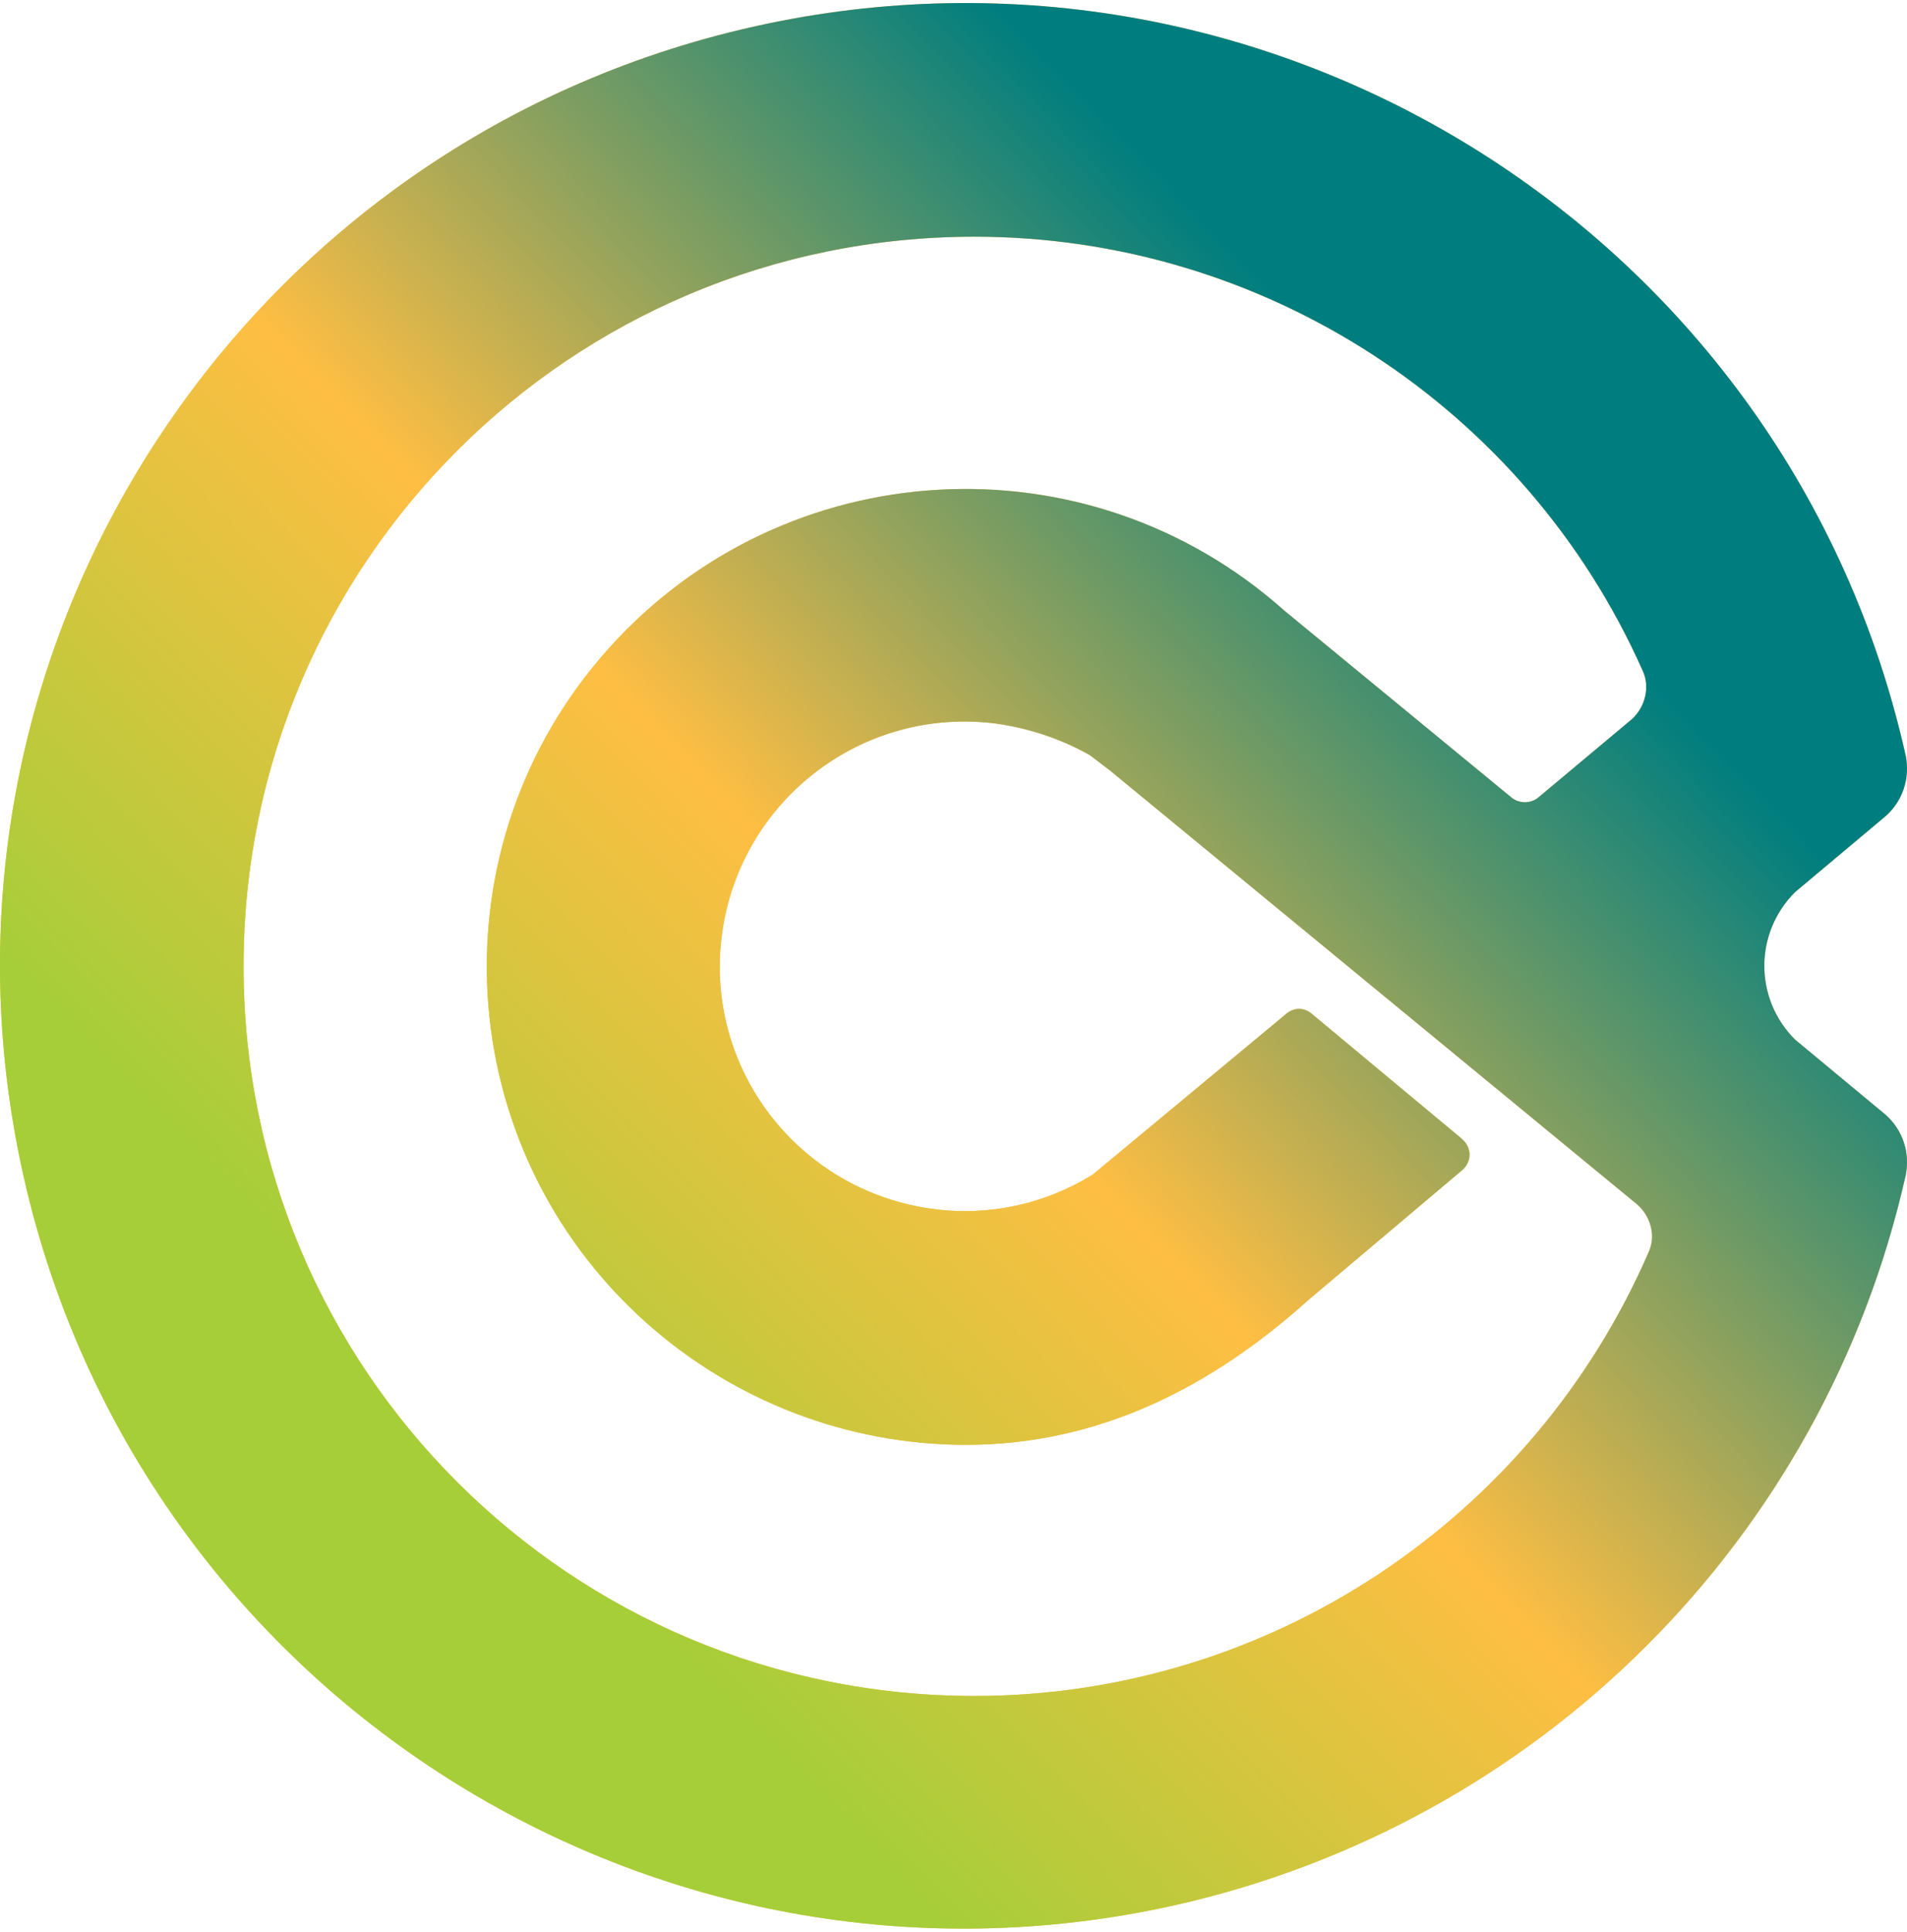 <svg width="950" viewBox="0 0 953 962" fill="none" xmlns="http://www.w3.org/2000/svg">
    <path d="M897.058 517.844c-20.479-20.436-20.479-53.228 0-73.663l44.767-37.545c9.049-7.604 12.859-19.485 10.478-30.891C894.2 116.737 636.549-46.272 376.992 11.708 117.436 69.688-46.394 326.795 11.709 585.803 69.811 844.812 327.462 1008.3 587.019 950.316c181.927-40.871 324.326-182.494 365.284-364.513 2.381-11.405-1.429-22.811-10.002-30.415l-45.243-37.544ZM487.006 845.762c-201.93 0-365.284-163.009-365.284-364.512 0-201.504 163.354-364.513 365.284-364.513 144.304 0 275.273 85.069 333.852 216.712 3.81 8.079 1.428 18.059-5.239 24.237l-47.149 39.445c-3.81 2.852-9.049 2.852-12.859 0l-113.823-93.623c-98.584-87.92-249.556-79.366-337.662 19.01-88.106 98.376-79.534 249.028 19.05 336.948 43.815 38.97 100.489 60.832 159.544 60.832 67.151 0 123.349-29.466 170.974-72.238l77.152-65.108c4.287-3.802 4.763-9.98.953-14.257-.476-.476-.953-.951-1.429-1.426l-74.771-62.257c-3.81-3.327-9.049-3.327-12.859 0l-96.679 80.316c-23.812 14.733-51.911 20.911-80.01 17.109-67.151-9.03-114.3-70.336-105.251-137.346 9.049-67.009 70.485-114.058 137.636-105.029 16.193 2.377 31.909 7.604 46.196 15.683 1.905 1.426 8.097 6.179 10.002 7.604L818 600.061c6.668 5.703 9.525 15.208 6.191 23.287-58.102 134.494-190.5 222.414-337.185 222.414Z" fill="#FEBE43"></path>
    <path d="M897.058 517.844c-20.479-20.436-20.479-53.228 0-73.663l44.767-37.545c9.049-7.604 12.859-19.485 10.478-30.891C894.2 116.737 636.549-46.272 376.992 11.708 117.436 69.688-46.394 326.795 11.709 585.803 69.811 844.812 327.462 1008.3 587.019 950.316c181.927-40.871 324.326-182.494 365.284-364.513 2.381-11.405-1.429-22.811-10.002-30.415l-45.243-37.544ZM487.006 845.762c-201.93 0-365.284-163.009-365.284-364.512 0-201.504 163.354-364.513 365.284-364.513 144.304 0 275.273 85.069 333.852 216.712 3.81 8.079 1.428 18.059-5.239 24.237l-47.149 39.445c-3.81 2.852-9.049 2.852-12.859 0l-113.823-93.623c-98.584-87.92-249.556-79.366-337.662 19.01-88.106 98.376-79.534 249.028 19.05 336.948 43.815 38.97 100.489 60.832 159.544 60.832 67.151 0 123.349-29.466 170.974-72.238l77.152-65.108c4.287-3.802 4.763-9.98.953-14.257-.476-.476-.953-.951-1.429-1.426l-74.771-62.257c-3.81-3.327-9.049-3.327-12.859 0l-96.679 80.316c-23.812 14.733-51.911 20.911-80.01 17.109-67.151-9.03-114.3-70.336-105.251-137.346 9.049-67.009 70.485-114.058 137.636-105.029 16.193 2.377 31.909 7.604 46.196 15.683 1.905 1.426 8.097 6.179 10.002 7.604L818 600.061c6.668 5.703 9.525 15.208 6.191 23.287-58.102 134.494-190.5 222.414-337.185 222.414Z" fill="url(#a)"></path>
    <defs>
    <linearGradient id="a" x1="495.5" y1="0" x2=".001" y2="481" gradientUnits="userSpaceOnUse">
        <stop stop-color="#007E7F"></stop>
        <stop offset=".54" stop-color="#FEBE43"></stop>
        <stop offset="1" stop-color="#A5CE39"></stop>
    </linearGradient>
    </defs>
</svg>